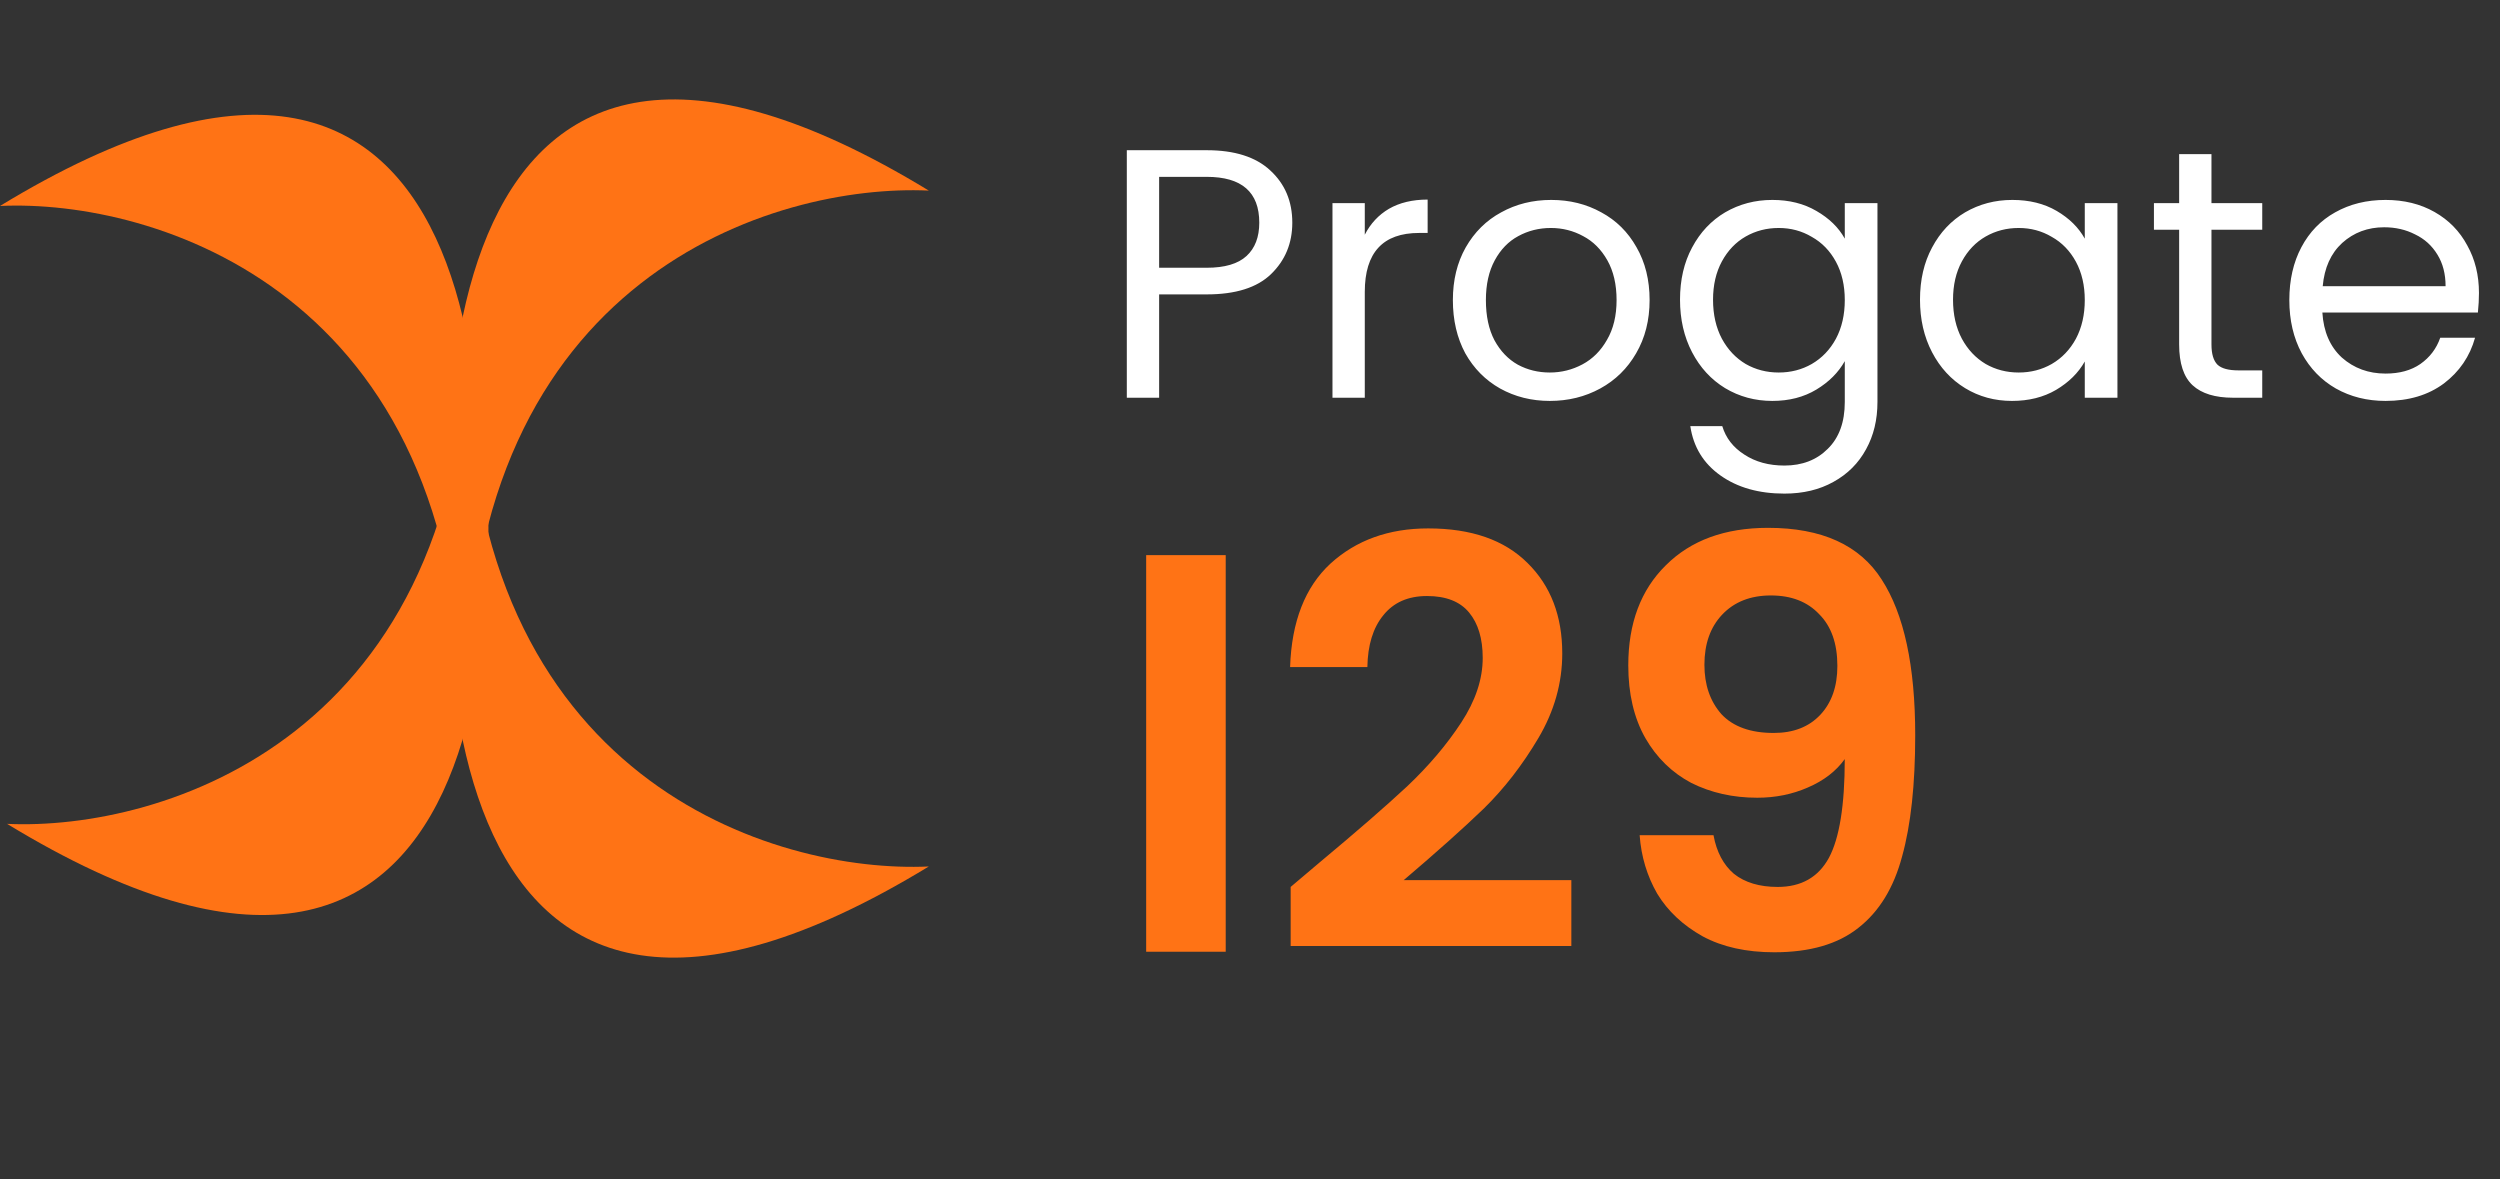 <svg width="176" height="83" viewBox="0 0 176 83" fill="none" xmlns="http://www.w3.org/2000/svg">
<rect x="0" y="0" width="176" height="83" fill="#333333" stroke="none"/>
<path d="M0 14.5C10.833 14 32.5 20.5 32.5 50.5C36.167 29.667 34.8 -6.7 0 14.5Z" fill="#FF7315"/>
<path d="M65.387 13.418C54.554 12.918 32.887 19.418 32.887 49.418C29.221 28.585 30.587 -7.782 65.387 13.418Z" fill="#FF7315"/>
<path d="M0.5 58C11.333 58.5 33 52 33 22C36.667 42.833 35.3 79.2 0.5 58Z" fill="#FF7315"/>
<path d="M65.387 61C54.554 61.5 32.887 55 32.887 25C29.221 45.833 30.587 82.2 65.387 61Z" fill="#FF7315"/>
<path d="M90.978 15.675C90.978 17.125 90.478 18.333 89.478 19.3C88.495 20.25 86.987 20.725 84.953 20.725H81.603V28H79.328V10.575H84.953C86.92 10.575 88.412 11.05 89.428 12C90.462 12.95 90.978 14.175 90.978 15.675ZM84.953 18.85C86.22 18.85 87.153 18.575 87.753 18.025C88.353 17.475 88.653 16.692 88.653 15.675C88.653 13.525 87.42 12.45 84.953 12.45H81.603V18.85H84.953ZM96.081 16.525C96.481 15.742 97.047 15.133 97.781 14.7C98.531 14.267 99.439 14.05 100.506 14.05V16.4H99.906C97.356 16.4 96.081 17.783 96.081 20.55V28H93.806V14.3H96.081V16.525ZM109.107 28.225C107.824 28.225 106.657 27.933 105.607 27.35C104.574 26.767 103.757 25.942 103.157 24.875C102.574 23.792 102.282 22.542 102.282 21.125C102.282 19.725 102.582 18.492 103.182 17.425C103.799 16.342 104.632 15.517 105.682 14.95C106.732 14.367 107.907 14.075 109.207 14.075C110.507 14.075 111.682 14.367 112.732 14.95C113.782 15.517 114.607 16.333 115.207 17.4C115.824 18.467 116.132 19.708 116.132 21.125C116.132 22.542 115.815 23.792 115.182 24.875C114.565 25.942 113.724 26.767 112.657 27.35C111.59 27.933 110.407 28.225 109.107 28.225ZM109.107 26.225C109.924 26.225 110.69 26.033 111.407 25.65C112.124 25.267 112.699 24.692 113.132 23.925C113.582 23.158 113.807 22.225 113.807 21.125C113.807 20.025 113.59 19.092 113.157 18.325C112.724 17.558 112.157 16.992 111.457 16.625C110.757 16.242 109.999 16.05 109.182 16.05C108.349 16.05 107.582 16.242 106.882 16.625C106.199 16.992 105.649 17.558 105.232 18.325C104.815 19.092 104.607 20.025 104.607 21.125C104.607 22.242 104.807 23.183 105.207 23.95C105.624 24.717 106.174 25.292 106.857 25.675C107.54 26.042 108.29 26.225 109.107 26.225ZM124.773 14.075C125.957 14.075 126.99 14.333 127.873 14.85C128.773 15.367 129.44 16.017 129.873 16.8V14.3H132.173V28.3C132.173 29.55 131.907 30.658 131.373 31.625C130.84 32.608 130.073 33.375 129.073 33.925C128.09 34.475 126.94 34.75 125.623 34.75C123.823 34.75 122.323 34.325 121.123 33.475C119.923 32.625 119.215 31.467 118.998 30H121.248C121.498 30.833 122.015 31.5 122.798 32C123.582 32.517 124.523 32.775 125.623 32.775C126.873 32.775 127.89 32.383 128.673 31.6C129.473 30.817 129.873 29.717 129.873 28.3V25.425C129.423 26.225 128.757 26.892 127.873 27.425C126.99 27.958 125.957 28.225 124.773 28.225C123.557 28.225 122.448 27.925 121.448 27.325C120.465 26.725 119.69 25.883 119.123 24.8C118.557 23.717 118.273 22.483 118.273 21.1C118.273 19.7 118.557 18.475 119.123 17.425C119.69 16.358 120.465 15.533 121.448 14.95C122.448 14.367 123.557 14.075 124.773 14.075ZM129.873 21.125C129.873 20.092 129.665 19.192 129.248 18.425C128.832 17.658 128.265 17.075 127.548 16.675C126.848 16.258 126.073 16.05 125.223 16.05C124.373 16.05 123.598 16.25 122.898 16.65C122.198 17.05 121.64 17.633 121.223 18.4C120.807 19.167 120.598 20.067 120.598 21.1C120.598 22.15 120.807 23.067 121.223 23.85C121.64 24.617 122.198 25.208 122.898 25.625C123.598 26.025 124.373 26.225 125.223 26.225C126.073 26.225 126.848 26.025 127.548 25.625C128.265 25.208 128.832 24.617 129.248 23.85C129.665 23.067 129.873 22.158 129.873 21.125ZM135.168 21.1C135.168 19.7 135.451 18.475 136.018 17.425C136.584 16.358 137.359 15.533 138.343 14.95C139.343 14.367 140.451 14.075 141.668 14.075C142.868 14.075 143.909 14.333 144.793 14.85C145.676 15.367 146.334 16.017 146.768 16.8V14.3H149.068V28H146.768V25.45C146.318 26.25 145.643 26.917 144.743 27.45C143.859 27.967 142.826 28.225 141.643 28.225C140.426 28.225 139.326 27.925 138.343 27.325C137.359 26.725 136.584 25.883 136.018 24.8C135.451 23.717 135.168 22.483 135.168 21.1ZM146.768 21.125C146.768 20.092 146.559 19.192 146.143 18.425C145.726 17.658 145.159 17.075 144.443 16.675C143.743 16.258 142.968 16.05 142.118 16.05C141.268 16.05 140.493 16.25 139.793 16.65C139.093 17.05 138.534 17.633 138.118 18.4C137.701 19.167 137.493 20.067 137.493 21.1C137.493 22.15 137.701 23.067 138.118 23.85C138.534 24.617 139.093 25.208 139.793 25.625C140.493 26.025 141.268 26.225 142.118 26.225C142.968 26.225 143.743 26.025 144.443 25.625C145.159 25.208 145.726 24.617 146.143 23.85C146.559 23.067 146.768 22.158 146.768 21.125ZM155.687 16.175V24.25C155.687 24.917 155.829 25.392 156.112 25.675C156.396 25.942 156.887 26.075 157.587 26.075H159.262V28H157.212C155.946 28 154.996 27.708 154.362 27.125C153.729 26.542 153.412 25.583 153.412 24.25V16.175H151.637V14.3H153.412V10.85H155.687V14.3H159.262V16.175H155.687ZM174.519 20.625C174.519 21.058 174.494 21.517 174.444 22H163.494C163.577 23.35 164.035 24.408 164.869 25.175C165.719 25.925 166.744 26.3 167.944 26.3C168.927 26.3 169.744 26.075 170.394 25.625C171.06 25.158 171.527 24.542 171.794 23.775H174.244C173.877 25.092 173.144 26.167 172.044 27C170.944 27.817 169.577 28.225 167.944 28.225C166.644 28.225 165.477 27.933 164.444 27.35C163.427 26.767 162.627 25.942 162.044 24.875C161.46 23.792 161.169 22.542 161.169 21.125C161.169 19.708 161.452 18.467 162.019 17.4C162.585 16.333 163.377 15.517 164.394 14.95C165.427 14.367 166.61 14.075 167.944 14.075C169.244 14.075 170.394 14.358 171.394 14.925C172.394 15.492 173.16 16.275 173.694 17.275C174.244 18.258 174.519 19.375 174.519 20.625ZM172.169 20.15C172.169 19.283 171.977 18.542 171.594 17.925C171.21 17.292 170.685 16.817 170.019 16.5C169.369 16.167 168.644 16 167.844 16C166.694 16 165.71 16.367 164.894 17.1C164.094 17.833 163.635 18.85 163.519 20.15H172.169Z" fill="white"/>
<path d="M86.29 39.08V67H80.69V39.08H86.29ZM92.942 60.68C95.502 58.547 97.543 56.773 99.062 55.36C100.583 53.92 101.849 52.427 102.863 50.88C103.876 49.333 104.383 47.813 104.383 46.32C104.383 44.96 104.063 43.893 103.423 43.12C102.783 42.347 101.796 41.96 100.463 41.96C99.129 41.96 98.103 42.413 97.382 43.32C96.662 44.2 96.289 45.413 96.263 46.96H90.823C90.929 43.76 91.876 41.333 93.662 39.68C95.476 38.027 97.769 37.2 100.543 37.2C103.583 37.2 105.916 38.013 107.543 39.64C109.169 41.24 109.983 43.36 109.983 46C109.983 48.08 109.423 50.067 108.303 51.96C107.183 53.853 105.903 55.507 104.463 56.92C103.023 58.307 101.143 59.987 98.823 61.96H110.623V66.6H90.862V62.44L92.942 60.68ZM120.631 58.8C120.845 59.973 121.325 60.88 122.071 61.52C122.845 62.133 123.871 62.44 125.151 62.44C126.805 62.44 128.005 61.76 128.751 60.4C129.498 59.013 129.871 56.693 129.871 53.44C129.258 54.293 128.391 54.96 127.271 55.44C126.178 55.92 124.991 56.16 123.711 56.16C122.005 56.16 120.458 55.813 119.071 55.12C117.711 54.4 116.631 53.347 115.831 51.96C115.031 50.547 114.631 48.84 114.631 46.84C114.631 43.88 115.511 41.533 117.271 39.8C119.031 38.04 121.431 37.16 124.471 37.16C128.258 37.16 130.925 38.373 132.471 40.8C134.045 43.227 134.831 46.88 134.831 51.76C134.831 55.227 134.525 58.067 133.911 60.28C133.325 62.493 132.298 64.173 130.831 65.32C129.391 66.467 127.418 67.04 124.911 67.04C122.938 67.04 121.258 66.667 119.871 65.92C118.485 65.147 117.418 64.147 116.671 62.92C115.951 61.667 115.538 60.293 115.431 58.8H120.631ZM124.871 51.6C126.258 51.6 127.351 51.173 128.151 50.32C128.951 49.467 129.351 48.32 129.351 46.88C129.351 45.307 128.925 44.093 128.071 43.24C127.245 42.36 126.111 41.92 124.671 41.92C123.231 41.92 122.085 42.373 121.231 43.28C120.405 44.16 119.991 45.333 119.991 46.8C119.991 48.213 120.391 49.373 121.191 50.28C122.018 51.16 123.245 51.6 124.871 51.6Z" fill="#FF7315"/>
</svg>
